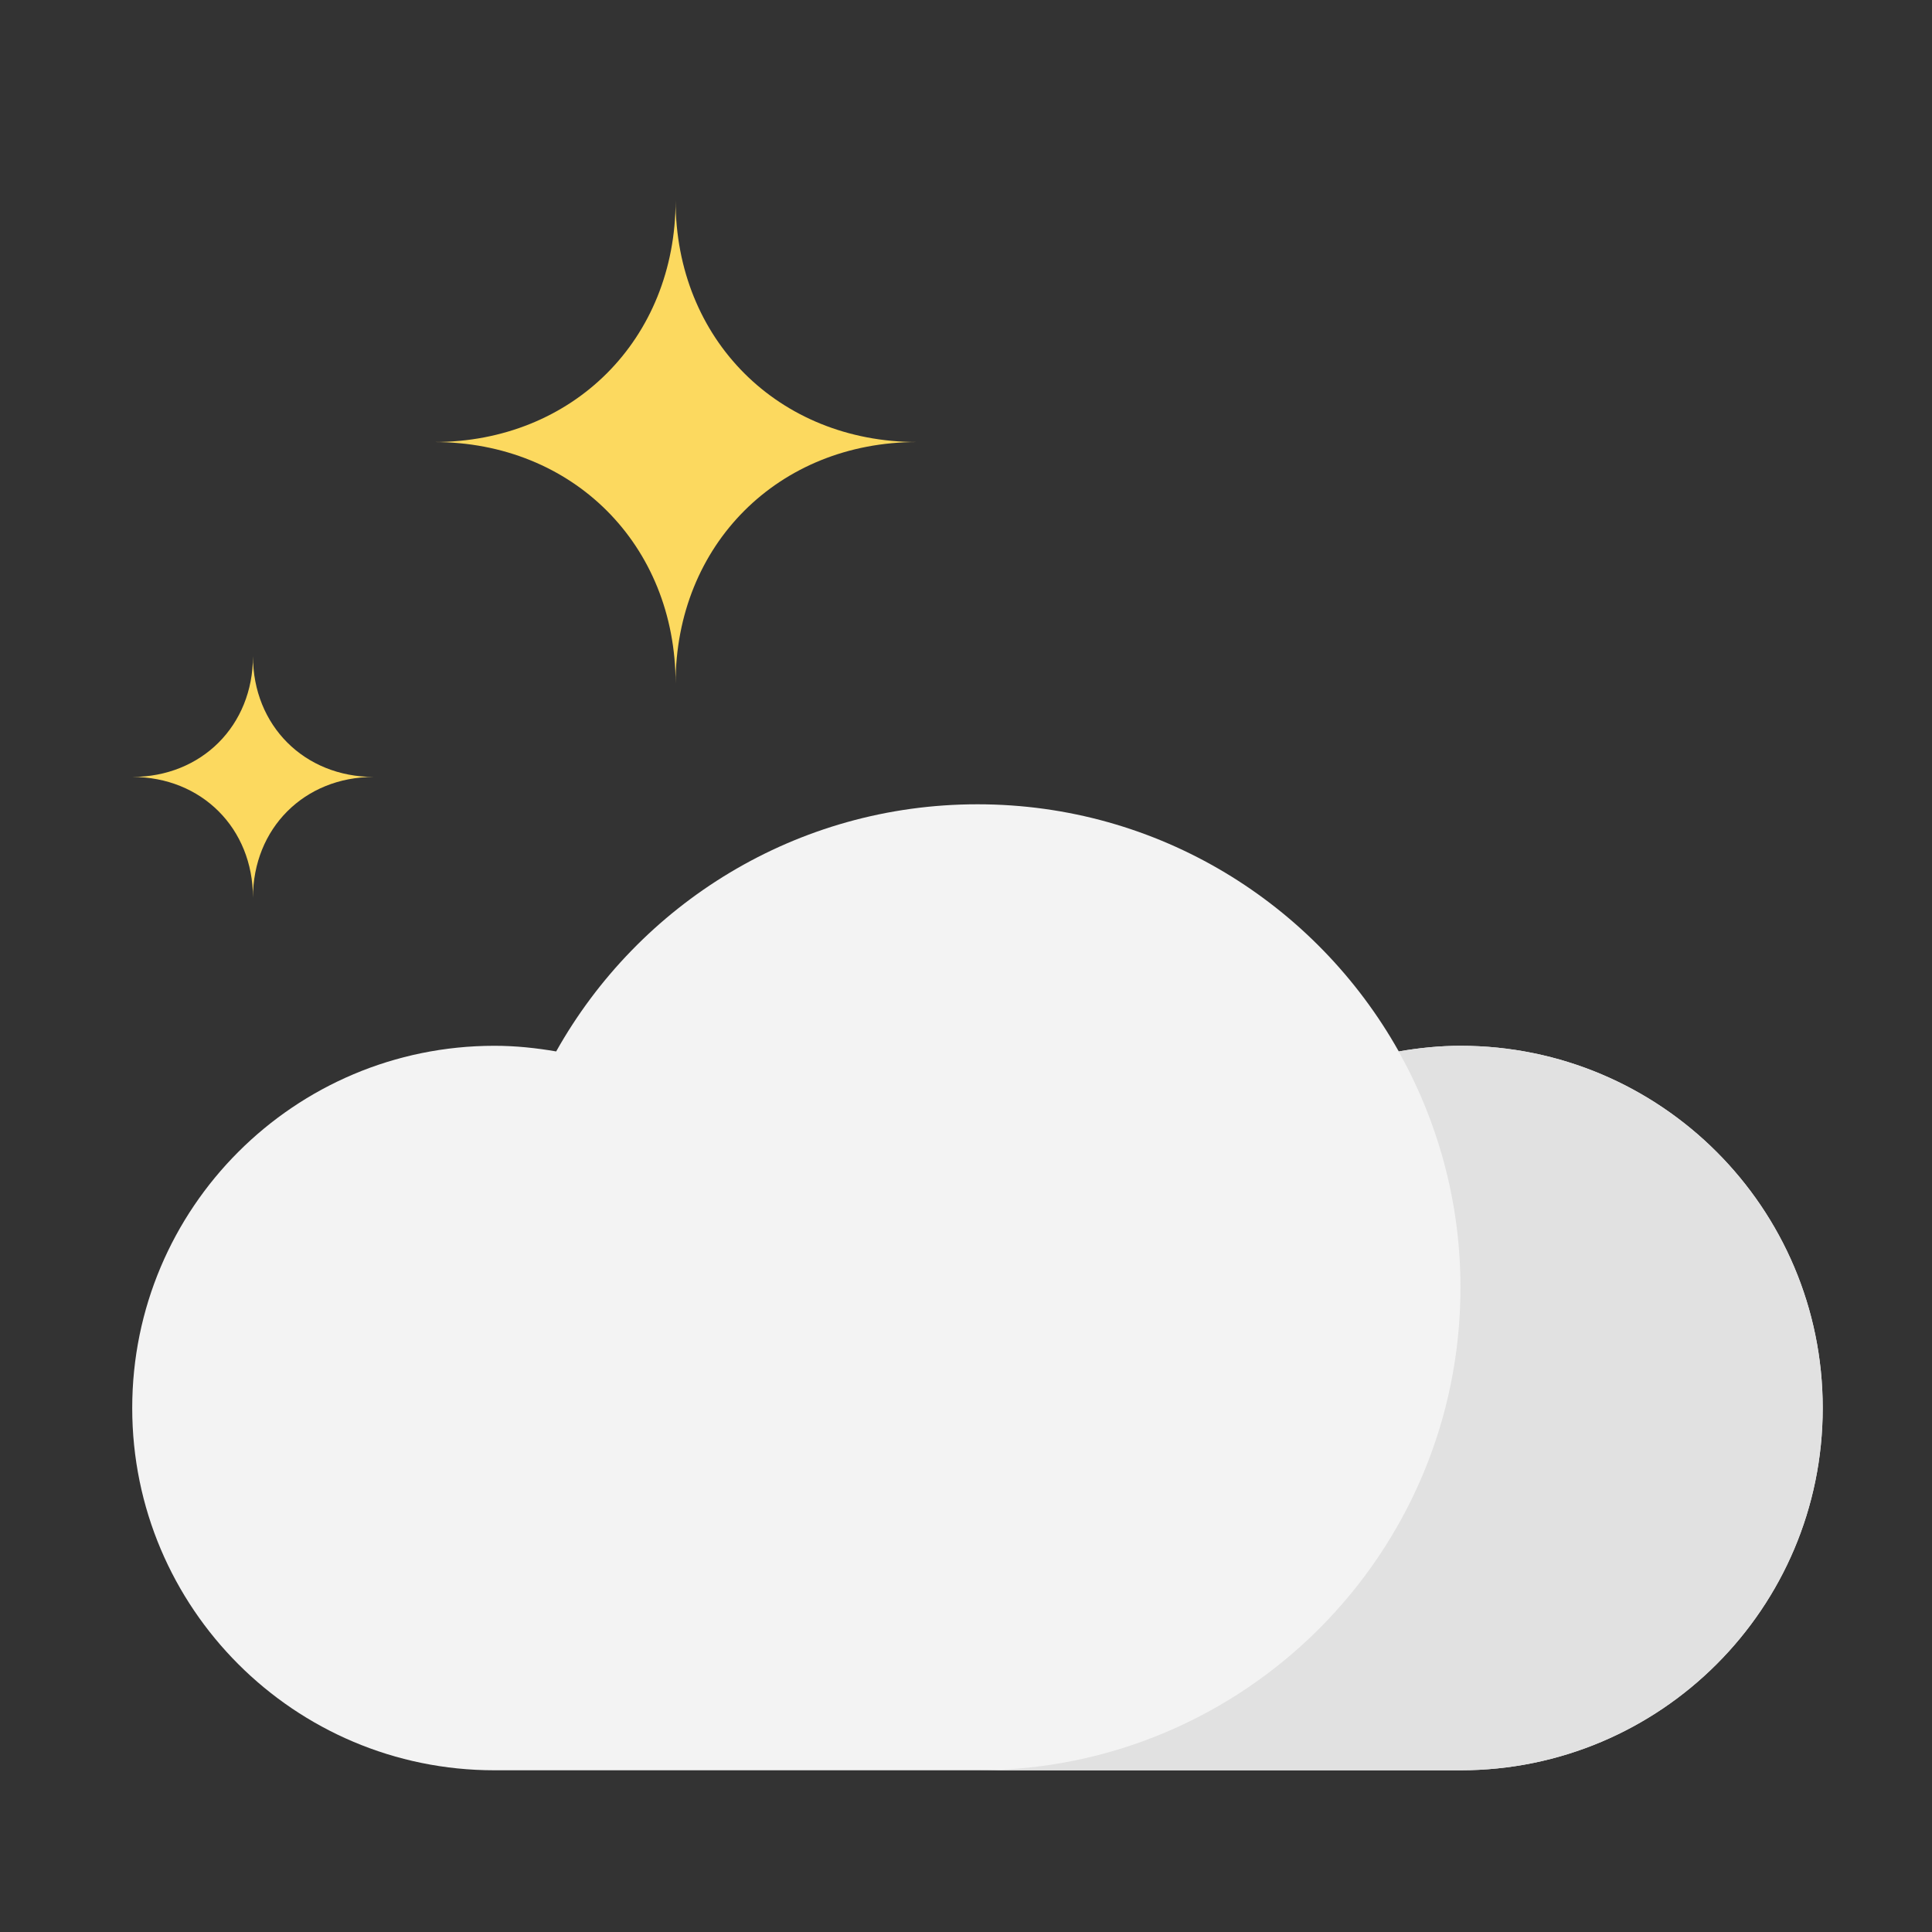<?xml version="1.0" encoding="utf-8"?>
<!-- Generator: Adobe Illustrator 19.2.1, SVG Export Plug-In . SVG Version: 6.00 Build 0)  -->
<svg version="1.1" id="XMLID_1_" xmlns="http://www.w3.org/2000/svg" xmlns:xlink="http://www.w3.org/1999/xlink" x="0px" y="0px"
	 viewBox="0 0 64 64" enable-background="new 0 0 64 64" xml:space="preserve">
<rect x="0" y="0" width="64" height="64" fill="#333333" stroke="none"/>
<g id="flat-icon-82">
	<g>
		<path fill="#FCD95F" d="M22.38,6.643c0,4.596-3.404,8-8,8c4.596,0,8,3.403,8,8c0-4.597,3.404-8,8-8
			C25.784,14.643,22.38,11.239,22.38,6.643z"/>
		<path fill="#FCD95F" d="M8.38,21.737c0,2.298-1.702,4-4,4c2.298,0,4,1.702,4,4c0-2.298,1.702-4,4-4
			C10.082,25.737,8.38,24.035,8.38,21.737z"/>
	</g>
	<g>
		<path fill="#F3F3F3" d="M48.38,34.643c-0.699,0-1.379,0.072-2.044,0.187c-2.74-4.882-7.958-8.187-13.956-8.187
			s-11.216,3.304-13.956,8.187c-0.665-0.115-1.346-0.187-2.044-0.187c-6.627,0-12,5.373-12,12s5.373,12,12,12h32
			c6.627,0,12-5.373,12-12S55.007,34.643,48.38,34.643z"/>
	</g>
	<g>
		<path fill="#E1E1E1" d="M48.38,34.643c-0.698,0-1.379,0.072-2.044,0.187c-0.012-0.022-0.029-0.042-0.042-0.064
			c1.321,2.328,2.086,5.013,2.086,7.88c0,8.835-7.162,15.997-15.997,15.997H48.38c6.627,0,12-5.373,12-12
			S55.007,34.643,48.38,34.643z"/>
	</g>
</g>
</svg>
